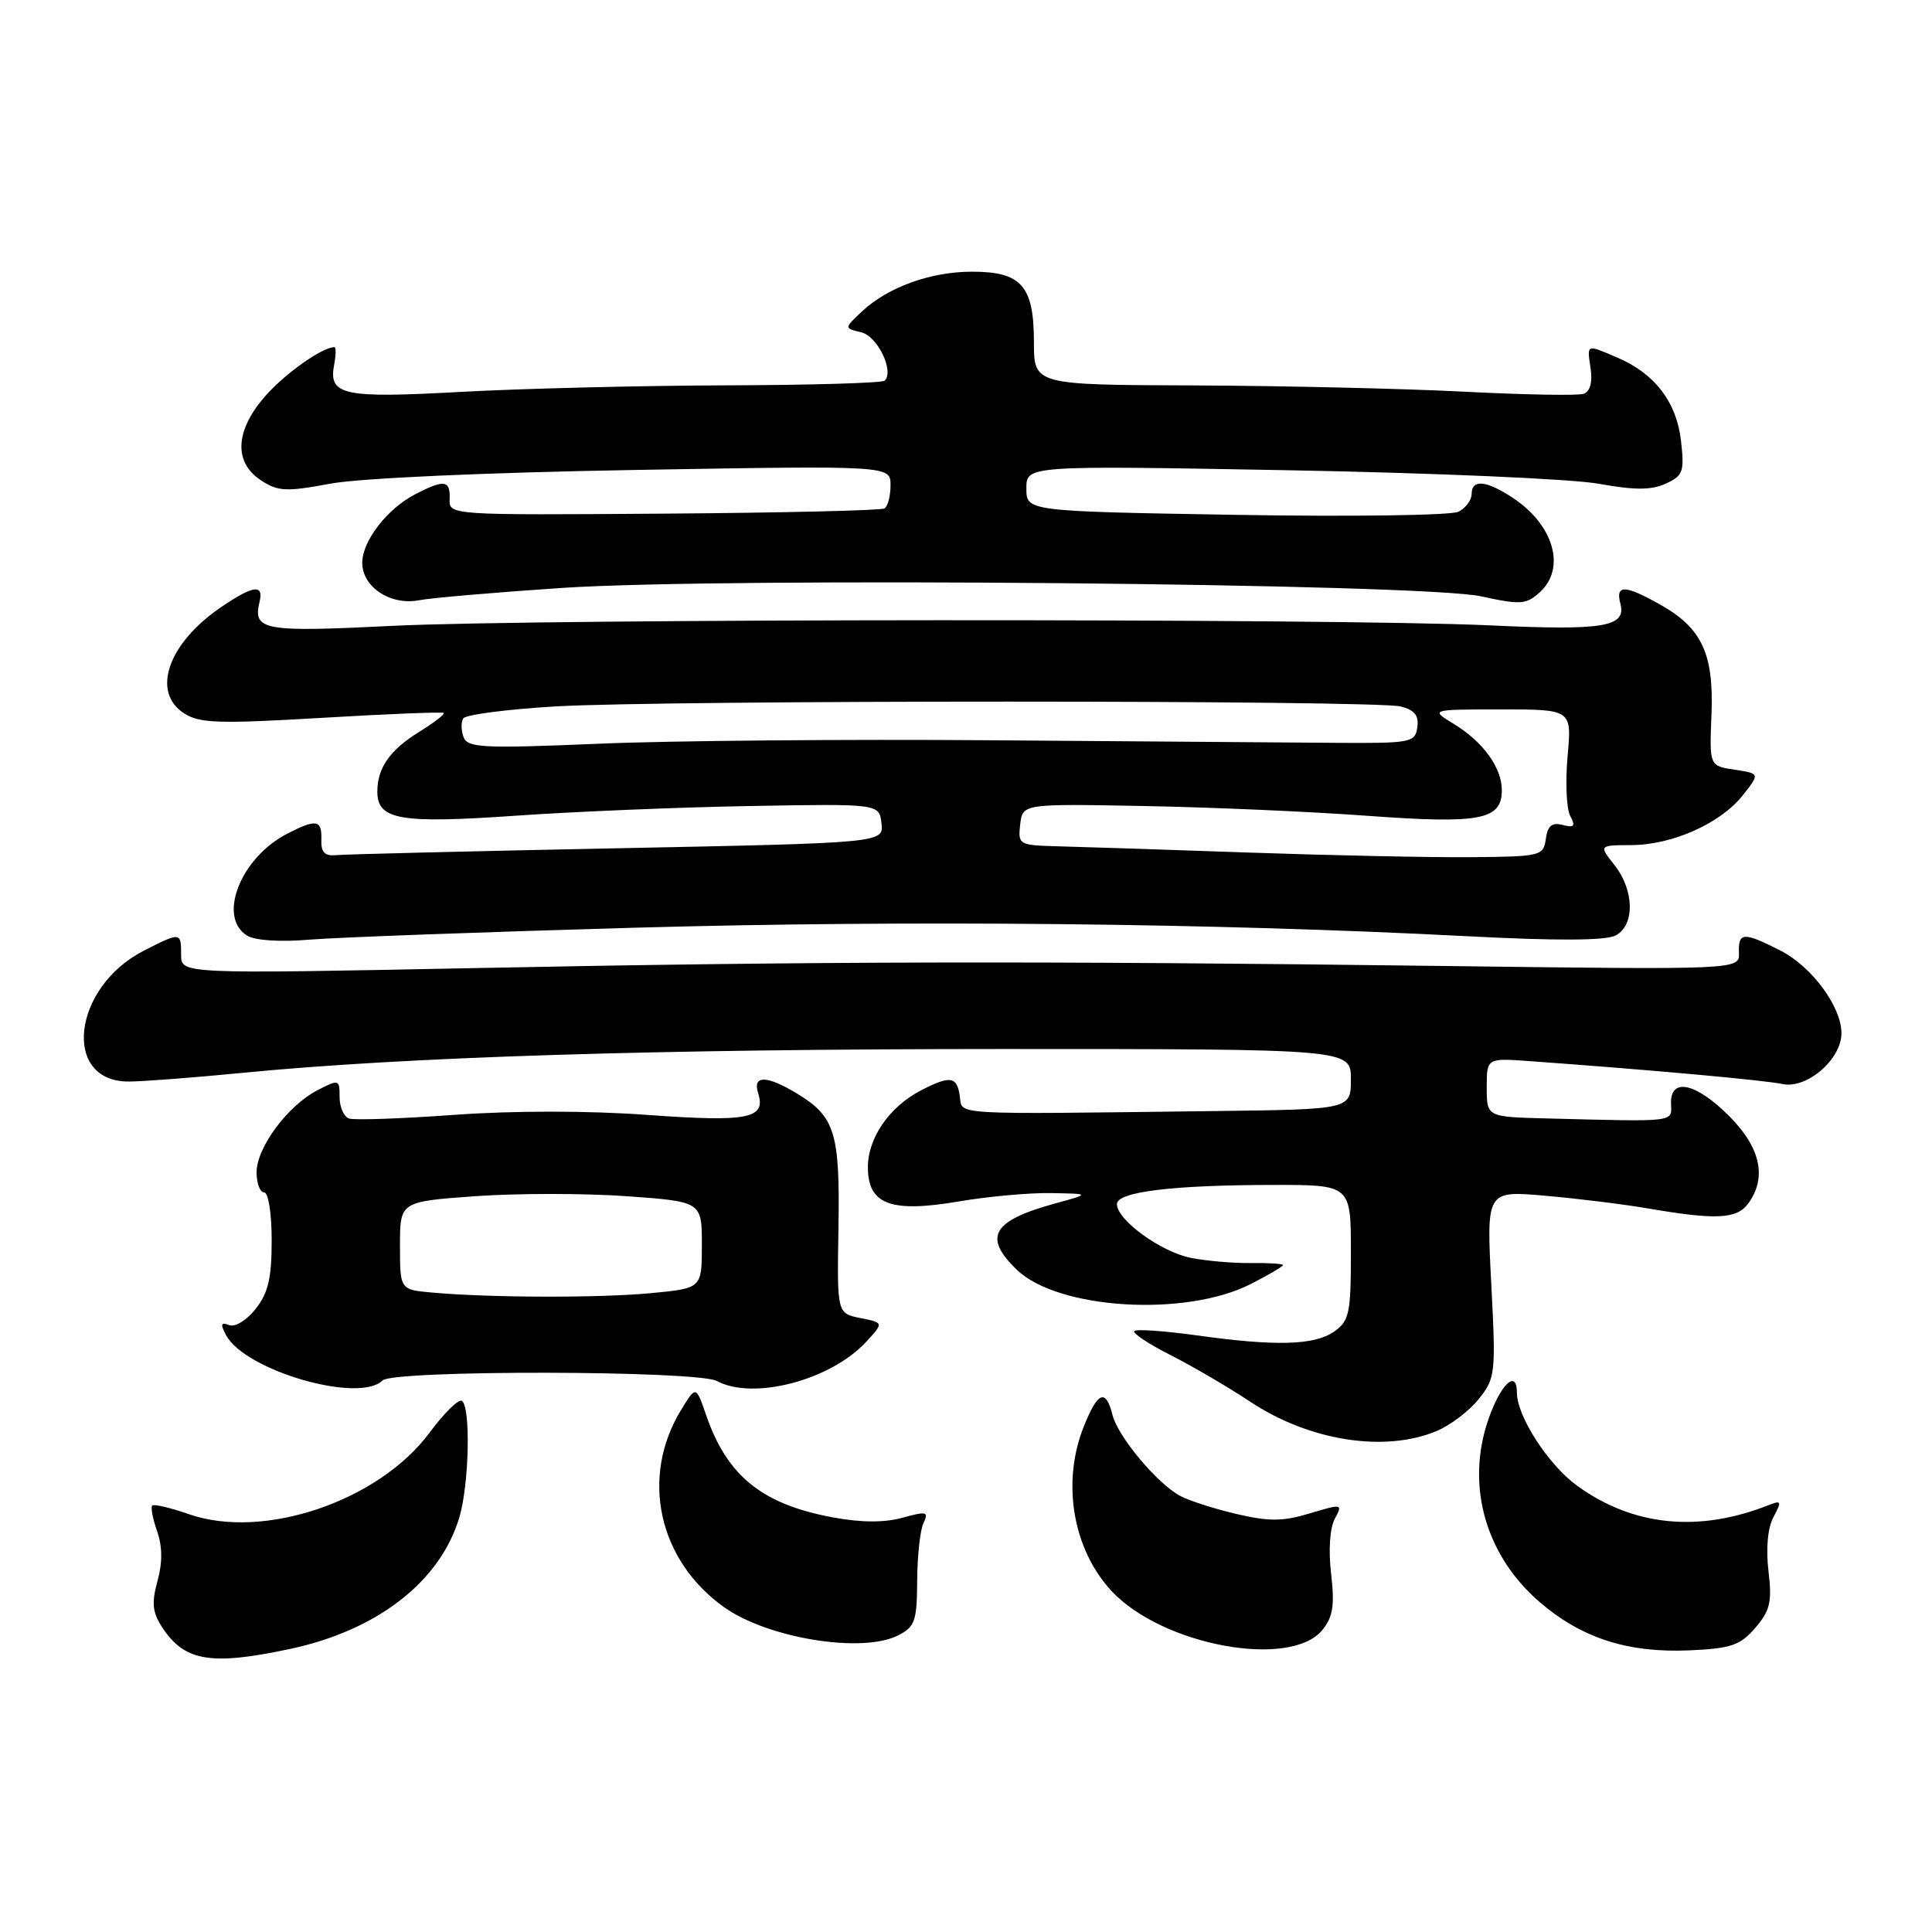 <?xml version="1.0" encoding="UTF-8" standalone="no"?>
<!DOCTYPE svg PUBLIC "-//W3C//DTD SVG 1.1//EN" "http://www.w3.org/Graphics/SVG/1.1/DTD/svg11.dtd" >
<svg xmlns="http://www.w3.org/2000/svg" xmlns:xlink="http://www.w3.org/1999/xlink" version="1.1" viewBox="0 0 256 256">
 <g >
 <path fill="currentColor"
d=" M 38.36 218.51 C 49.98 216.05 58.31 209.59 60.86 201.08 C 62.17 196.72 62.39 186.36 61.20 185.62 C 60.76 185.35 58.84 187.24 56.94 189.81 C 50.20 198.91 34.94 204.09 25.04 200.64 C 22.59 199.79 20.40 199.27 20.17 199.49 C 19.95 199.72 20.24 201.25 20.82 202.90 C 21.53 204.94 21.54 207.07 20.86 209.53 C 20.07 212.41 20.20 213.65 21.49 215.63 C 24.44 220.13 27.91 220.73 38.36 218.51 Z  M 175.24 215.96 C 176.63 214.24 176.86 212.70 176.38 208.55 C 176.01 205.44 176.21 202.48 176.86 201.26 C 177.94 199.25 177.87 199.24 173.56 200.53 C 169.98 201.61 168.16 201.62 163.83 200.61 C 160.90 199.92 157.55 198.85 156.39 198.22 C 153.31 196.56 148.13 190.36 147.41 187.48 C 146.52 183.96 145.46 184.39 143.61 189.02 C 140.64 196.43 142.15 205.31 147.30 210.83 C 154.04 218.05 171.02 221.17 175.24 215.96 Z  M 232.59 215.69 C 234.55 213.41 234.82 212.27 234.33 208.16 C 233.98 205.15 234.23 202.44 235.00 201.01 C 236.11 198.92 236.05 198.77 234.37 199.43 C 225.07 203.11 216.38 202.23 208.98 196.87 C 205.17 194.11 201.00 187.67 201.00 184.54 C 201.00 181.68 199.23 182.98 197.61 187.02 C 194.00 196.04 196.51 205.86 204.08 212.34 C 209.63 217.09 215.75 219.04 223.88 218.68 C 229.39 218.43 230.59 218.02 232.59 215.69 Z  M 119.00 216.70 C 121.24 215.56 121.50 214.81 121.53 209.46 C 121.55 206.18 121.92 202.74 122.37 201.81 C 123.08 200.30 122.79 200.22 119.58 201.11 C 117.17 201.77 114.13 201.76 110.35 201.06 C 100.97 199.32 96.34 195.58 93.56 187.49 C 92.22 183.59 92.22 183.59 90.22 186.87 C 84.82 195.76 87.23 206.75 95.94 212.96 C 101.75 217.09 114.24 219.12 119.00 216.70 Z  M 190.36 189.62 C 192.18 188.86 194.69 186.95 195.95 185.37 C 198.15 182.61 198.22 182.00 197.60 170.13 C 196.96 157.76 196.96 157.76 204.73 158.44 C 209.00 158.81 215.15 159.57 218.40 160.13 C 227.39 161.67 230.13 161.54 231.65 159.47 C 234.16 156.03 233.29 152.06 229.12 147.88 C 224.69 143.45 221.30 142.73 221.42 146.25 C 221.51 148.73 222.22 148.64 205.00 148.20 C 197.00 148.00 197.00 148.00 197.00 144.09 C 197.00 140.19 197.00 140.19 202.75 140.61 C 218.84 141.77 233.79 143.13 236.19 143.64 C 239.41 144.32 244.00 140.38 244.00 136.91 C 244.00 133.39 240.09 128.09 235.94 125.97 C 231.02 123.46 230.32 123.50 230.42 126.25 C 230.50 128.50 230.50 128.50 191.50 128.00 C 137.58 127.31 107.88 127.37 62.75 128.28 C 24.00 129.05 24.00 129.05 24.00 126.53 C 24.00 123.49 23.94 123.48 19.06 125.97 C 9.57 130.81 8.15 143.38 17.11 143.31 C 18.97 143.30 25.68 142.79 32.00 142.17 C 53.83 140.04 86.65 139.01 132.75 139.00 C 179.00 139.00 179.00 139.00 179.00 143.00 C 179.00 147.00 179.00 147.00 161.00 147.22 C 125.37 147.66 127.54 147.79 127.18 145.25 C 126.81 142.61 125.91 142.48 122.04 144.48 C 117.85 146.65 115.00 150.77 115.00 154.66 C 115.00 159.61 118.03 160.74 127.09 159.19 C 130.91 158.54 136.39 158.04 139.27 158.09 C 144.50 158.18 144.50 158.18 139.72 159.49 C 131.45 161.77 130.23 163.93 134.76 168.27 C 140.24 173.52 157.12 174.54 165.75 170.13 C 168.09 168.94 170.00 167.81 170.00 167.63 C 170.00 167.45 168.09 167.33 165.75 167.36 C 163.41 167.39 159.83 167.08 157.78 166.67 C 153.80 165.87 148.00 161.65 148.00 159.55 C 148.00 157.92 155.38 157.02 168.75 157.01 C 179.00 157.00 179.00 157.00 179.00 165.94 C 179.00 174.05 178.79 175.03 176.78 176.44 C 174.17 178.27 169.07 178.41 158.47 176.93 C 154.25 176.35 150.58 176.09 150.30 176.37 C 150.03 176.64 152.17 178.07 155.07 179.54 C 157.97 181.01 162.73 183.79 165.64 185.72 C 173.48 190.93 183.47 192.50 190.36 189.62 Z  M 50.68 182.92 C 52.09 181.51 92.34 181.58 94.99 182.99 C 99.83 185.59 110.10 182.88 114.80 177.77 C 117.10 175.27 117.10 175.27 114.01 174.65 C 110.91 174.03 110.91 174.03 111.10 162.72 C 111.31 150.15 110.65 147.98 105.69 144.95 C 101.60 142.46 99.68 142.43 100.46 144.86 C 101.53 148.23 99.14 148.70 85.75 147.73 C 77.96 147.16 68.04 147.16 60.25 147.72 C 53.24 148.23 46.94 148.45 46.25 148.21 C 45.56 147.98 45.00 146.70 45.00 145.37 C 45.00 143.01 44.92 142.99 42.05 144.47 C 38.11 146.51 34.00 152.06 34.00 155.34 C 34.00 156.80 34.45 158.00 35.00 158.00 C 35.56 158.00 36.00 160.79 36.00 164.37 C 36.00 169.34 35.54 171.32 33.88 173.43 C 32.68 174.95 31.15 175.89 30.36 175.58 C 29.26 175.16 29.17 175.46 29.96 176.92 C 32.47 181.62 47.60 186.00 50.68 182.92 Z  M 84.00 122.93 C 120.52 121.90 160.82 122.31 194.34 124.05 C 206.35 124.68 212.80 124.64 214.09 123.95 C 216.64 122.59 216.57 117.99 213.93 114.63 C 211.85 112.00 211.85 112.00 216.18 111.98 C 221.63 111.95 227.98 109.10 230.93 105.38 C 233.20 102.50 233.20 102.50 229.85 101.99 C 226.50 101.49 226.50 101.49 226.78 94.69 C 227.10 86.62 225.52 83.22 219.95 80.09 C 215.30 77.48 214.04 77.45 214.71 79.99 C 215.51 83.08 212.55 83.57 197.32 82.86 C 177.04 81.92 71.20 81.97 52.00 82.93 C 34.85 83.78 33.49 83.54 34.39 79.75 C 34.97 77.36 33.55 77.55 29.31 80.44 C 22.28 85.21 20.02 91.66 24.36 94.50 C 26.41 95.84 28.88 95.93 42.61 95.12 C 51.35 94.60 58.64 94.31 58.80 94.47 C 58.97 94.64 57.50 95.76 55.54 96.98 C 51.66 99.38 50.00 101.75 50.00 104.90 C 50.00 108.63 52.98 109.15 68.26 108.09 C 76.09 107.54 90.15 106.96 99.50 106.80 C 116.50 106.50 116.50 106.50 116.80 109.09 C 117.10 111.69 117.10 111.69 81.80 112.40 C 62.39 112.79 45.60 113.20 44.50 113.31 C 43.02 113.45 42.52 112.92 42.58 111.25 C 42.67 108.61 41.91 108.48 38.04 110.48 C 31.86 113.67 28.78 121.53 32.75 123.98 C 33.80 124.62 37.12 124.84 41.00 124.51 C 44.58 124.21 63.92 123.50 84.00 122.93 Z  M 74.50 77.90 C 96.29 76.46 188.42 77.30 196.27 79.02 C 201.48 80.16 202.22 80.11 204.02 78.49 C 207.54 75.30 205.90 69.55 200.43 65.95 C 196.93 63.64 195.00 63.47 195.00 65.46 C 195.00 66.27 194.21 67.32 193.25 67.81 C 192.29 68.29 179.01 68.48 163.75 68.22 C 136.00 67.75 136.00 67.75 136.00 64.72 C 136.00 61.68 136.00 61.68 170.75 62.31 C 189.86 62.66 208.35 63.46 211.83 64.10 C 216.62 64.96 218.79 64.96 220.71 64.09 C 223.02 63.03 223.21 62.51 222.74 58.40 C 222.16 53.28 219.26 49.49 214.28 47.37 C 210.13 45.60 210.28 45.54 210.77 48.86 C 211.03 50.66 210.69 51.89 209.84 52.18 C 209.10 52.44 201.97 52.31 194.00 51.90 C 186.03 51.49 169.94 51.12 158.25 51.07 C 137.00 51.00 137.00 51.00 137.00 45.33 C 137.00 37.88 135.35 36.00 128.81 36.00 C 123.30 36.00 117.64 38.05 114.19 41.29 C 111.85 43.49 111.85 43.49 114.11 44.03 C 116.26 44.53 118.51 49.15 117.23 50.44 C 116.92 50.75 107.40 51.03 96.08 51.06 C 84.76 51.10 68.97 51.49 61.00 51.93 C 45.42 52.79 43.50 52.38 44.28 48.31 C 44.52 47.04 44.54 46.00 44.31 46.00 C 42.71 46.00 37.77 49.49 35.15 52.48 C 31.15 57.04 30.93 61.25 34.57 63.64 C 36.84 65.13 37.91 65.18 43.82 64.08 C 47.75 63.36 64.37 62.61 84.25 62.27 C 118.00 61.69 118.00 61.69 118.00 64.29 C 118.00 65.71 117.64 67.10 117.20 67.37 C 116.77 67.64 103.60 67.95 87.95 68.06 C 59.50 68.26 59.50 68.26 59.58 66.13 C 59.67 63.61 58.88 63.50 55.04 65.48 C 51.30 67.41 48.00 71.68 48.00 74.58 C 48.00 77.78 51.74 80.25 55.50 79.54 C 57.15 79.22 65.70 78.49 74.50 77.90 Z  M 57.25 171.27 C 53.00 170.89 53.00 170.89 53.00 165.05 C 53.00 159.22 53.00 159.22 63.00 158.50 C 68.50 158.11 77.50 158.11 83.00 158.50 C 93.00 159.22 93.00 159.22 93.00 164.96 C 93.00 170.71 93.00 170.71 86.25 171.35 C 79.37 172.00 64.91 171.96 57.25 171.27 Z  M 165.50 112.97 C 154.50 112.58 143.11 112.21 140.18 112.14 C 135.00 112.00 134.88 111.93 135.18 109.25 C 135.50 106.50 135.50 106.50 151.50 106.80 C 160.30 106.96 173.67 107.54 181.22 108.10 C 196.16 109.19 199.00 108.65 199.00 104.69 C 199.00 101.72 196.50 98.27 192.63 95.92 C 189.50 94.01 189.50 94.01 198.89 94.00 C 208.28 94.00 208.28 94.00 207.71 100.21 C 207.41 103.62 207.56 107.18 208.06 108.11 C 208.79 109.47 208.60 109.71 207.06 109.31 C 205.65 108.94 205.08 109.41 204.83 111.15 C 204.51 113.42 204.18 113.50 195.00 113.58 C 189.78 113.63 176.50 113.35 165.50 112.97 Z  M 61.43 97.69 C 61.10 96.81 61.07 95.69 61.38 95.20 C 61.68 94.70 67.14 93.99 73.49 93.61 C 87.85 92.75 182.18 92.76 185.60 93.61 C 187.44 94.08 188.03 94.81 187.80 96.37 C 187.52 98.39 186.98 98.50 177.00 98.43 C 171.22 98.39 150.75 98.23 131.50 98.09 C 112.25 97.94 88.75 98.14 79.27 98.55 C 64.02 99.19 61.97 99.09 61.43 97.69 Z "/>
</g>
</svg>